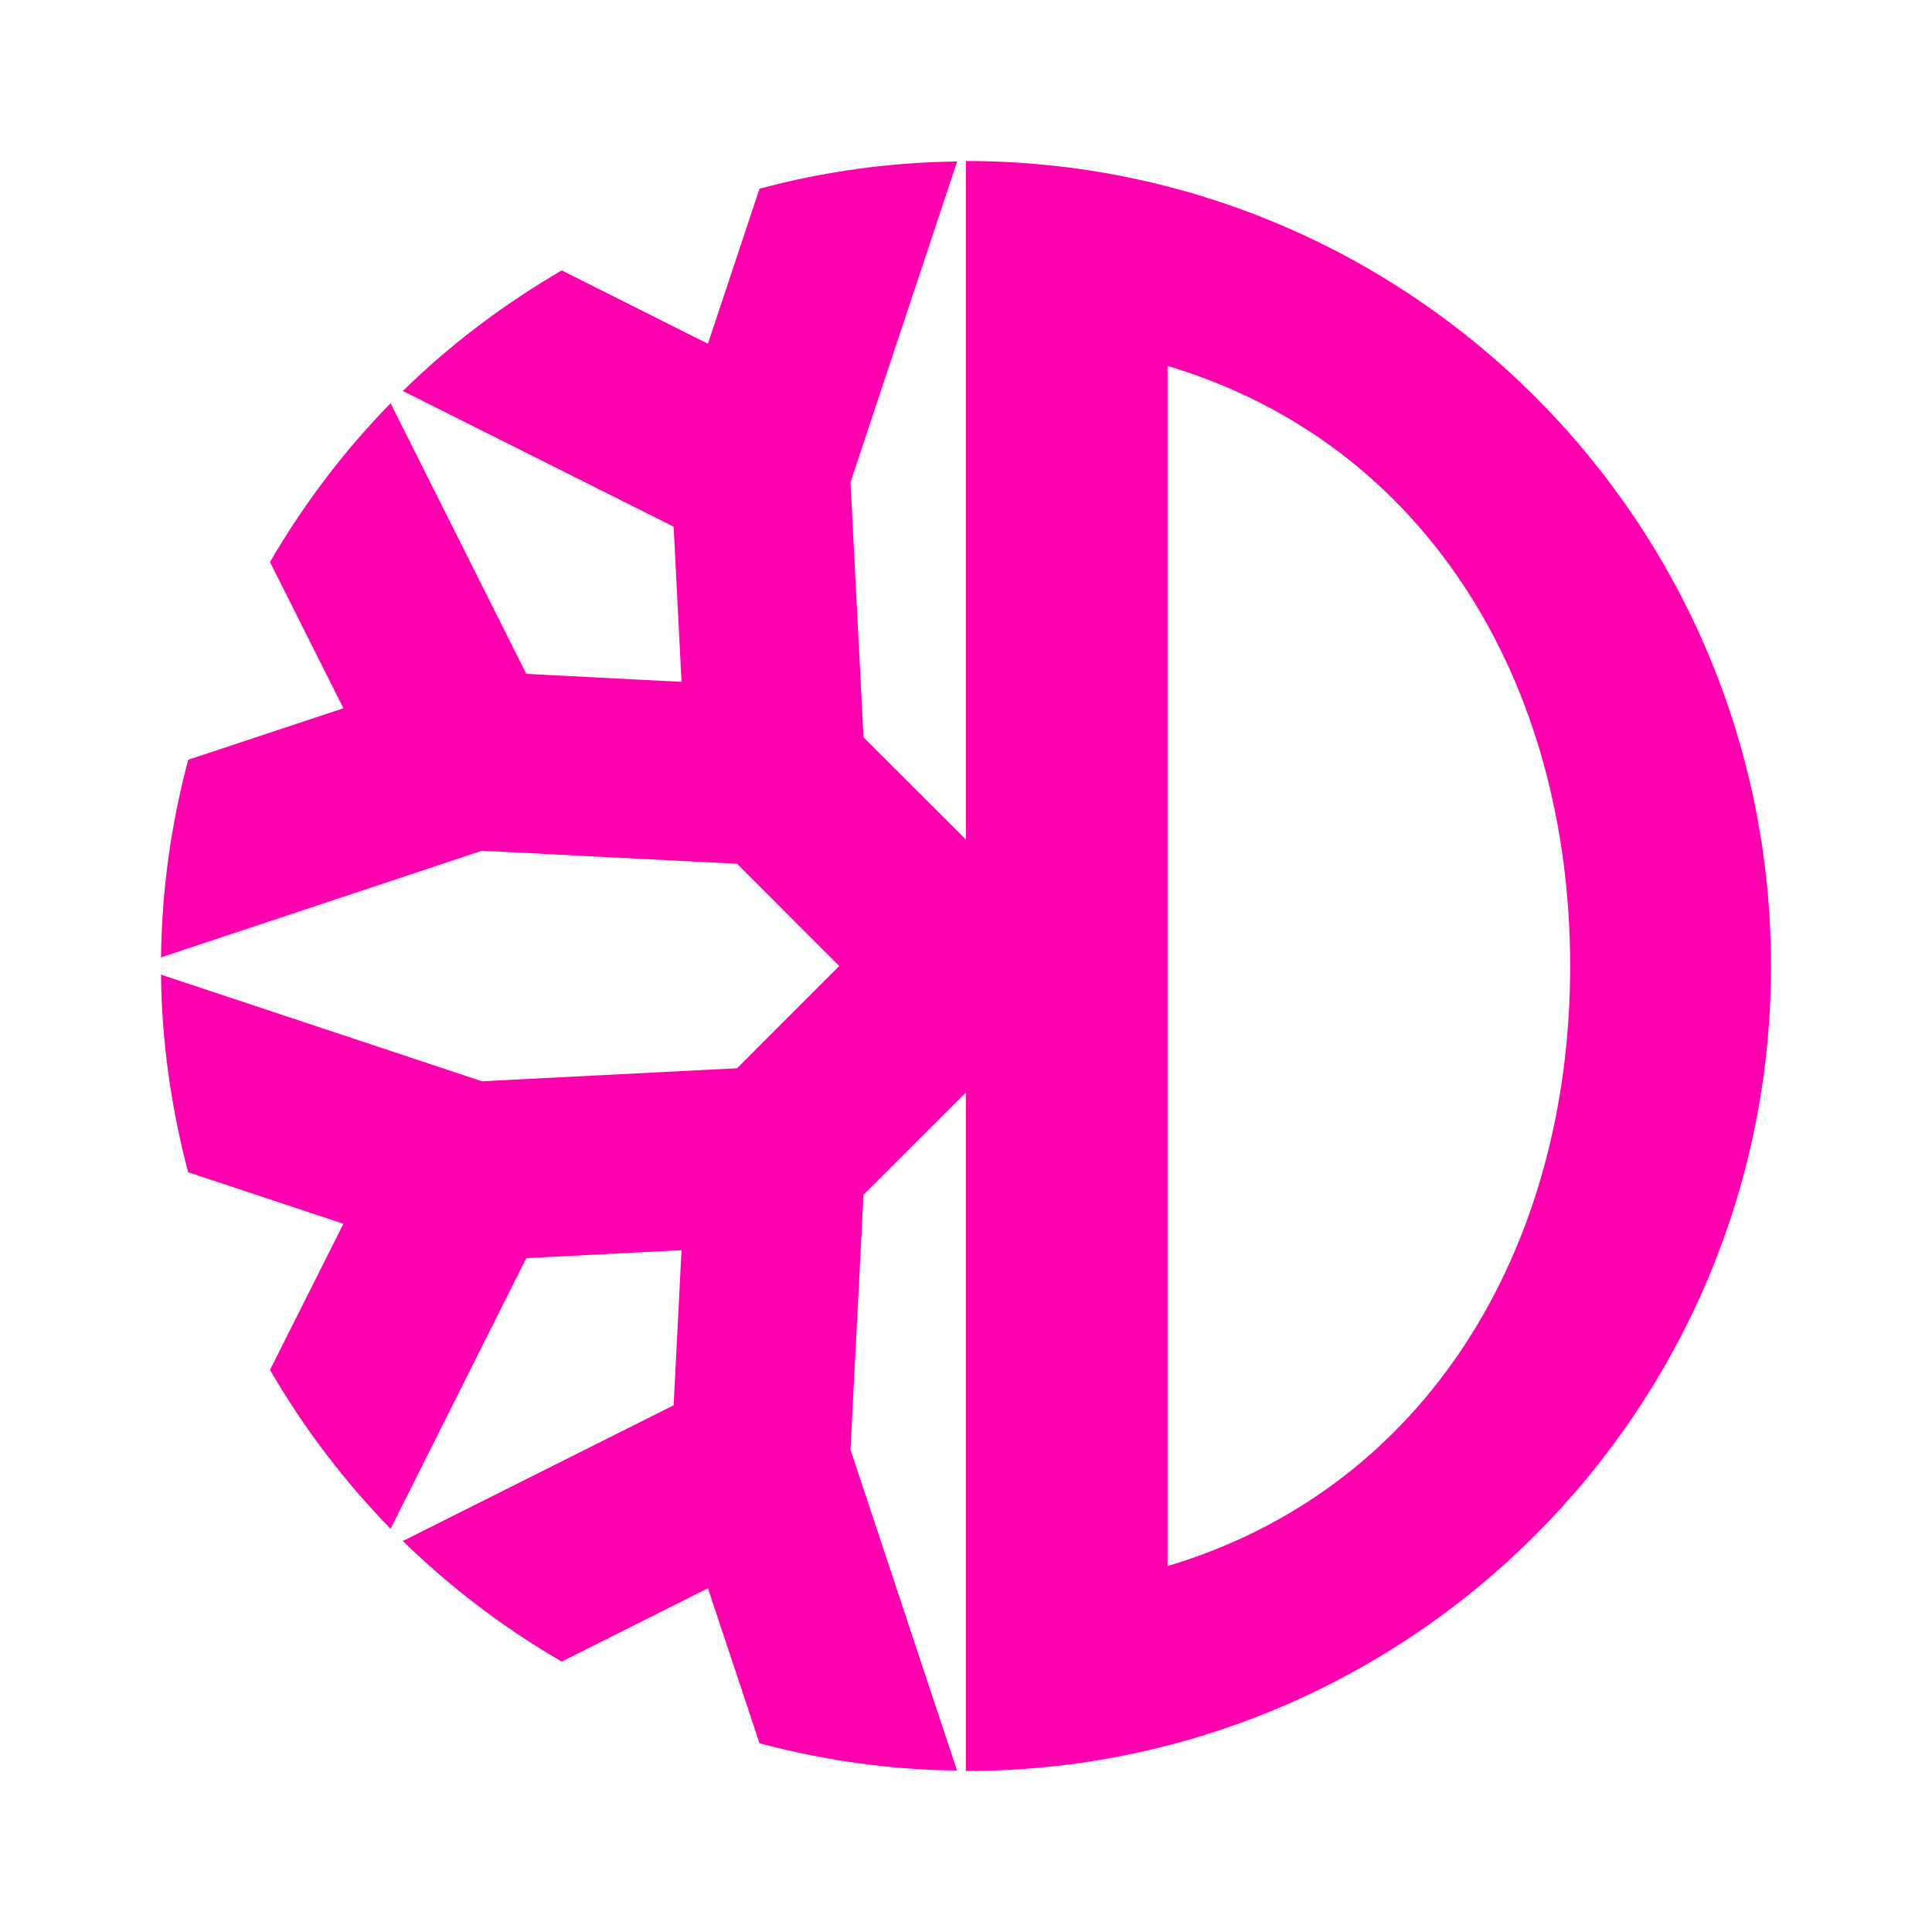 <svg width="24" height="24" viewBox="0 0 24 24" fill="none" xmlns="http://www.w3.org/2000/svg">
<path d="M14.504 19.454V4.546C17.714 5.504 19.505 8.483 19.505 12C19.505 15.517 17.714 18.496 14.504 19.454ZM11.998 2V10.428L10.727 9.159L10.565 5.991L11.89 2.006C11.061 2.016 10.236 2.129 9.435 2.344L8.794 4.27L6.978 3.359C6.259 3.778 5.595 4.278 5.004 4.857L8.368 6.542L8.466 8.47L6.538 8.371L4.852 5.009C4.273 5.602 3.77 6.265 3.354 6.982L4.266 8.798L2.338 9.438C2.124 10.239 2.01 11.063 2 11.893L5.987 10.568L9.156 10.73L10.425 12L9.156 13.27L5.987 13.432L2 12.107C2.009 12.957 2.13 13.776 2.337 14.562L4.266 15.202L3.354 17.017C3.77 17.735 4.273 18.398 4.852 18.991L6.538 15.629L8.466 15.53L8.368 17.457L5.004 19.143C5.598 19.722 6.261 20.225 6.978 20.641L8.794 19.73L9.435 21.656C10.22 21.864 11.041 21.986 11.889 21.994L10.565 18.009L10.727 14.841L11.998 13.572V22C17.521 22 22 17.522 22 12C22 6.478 17.521 2 11.998 2Z" fill="#FF00AF"/>
</svg>

